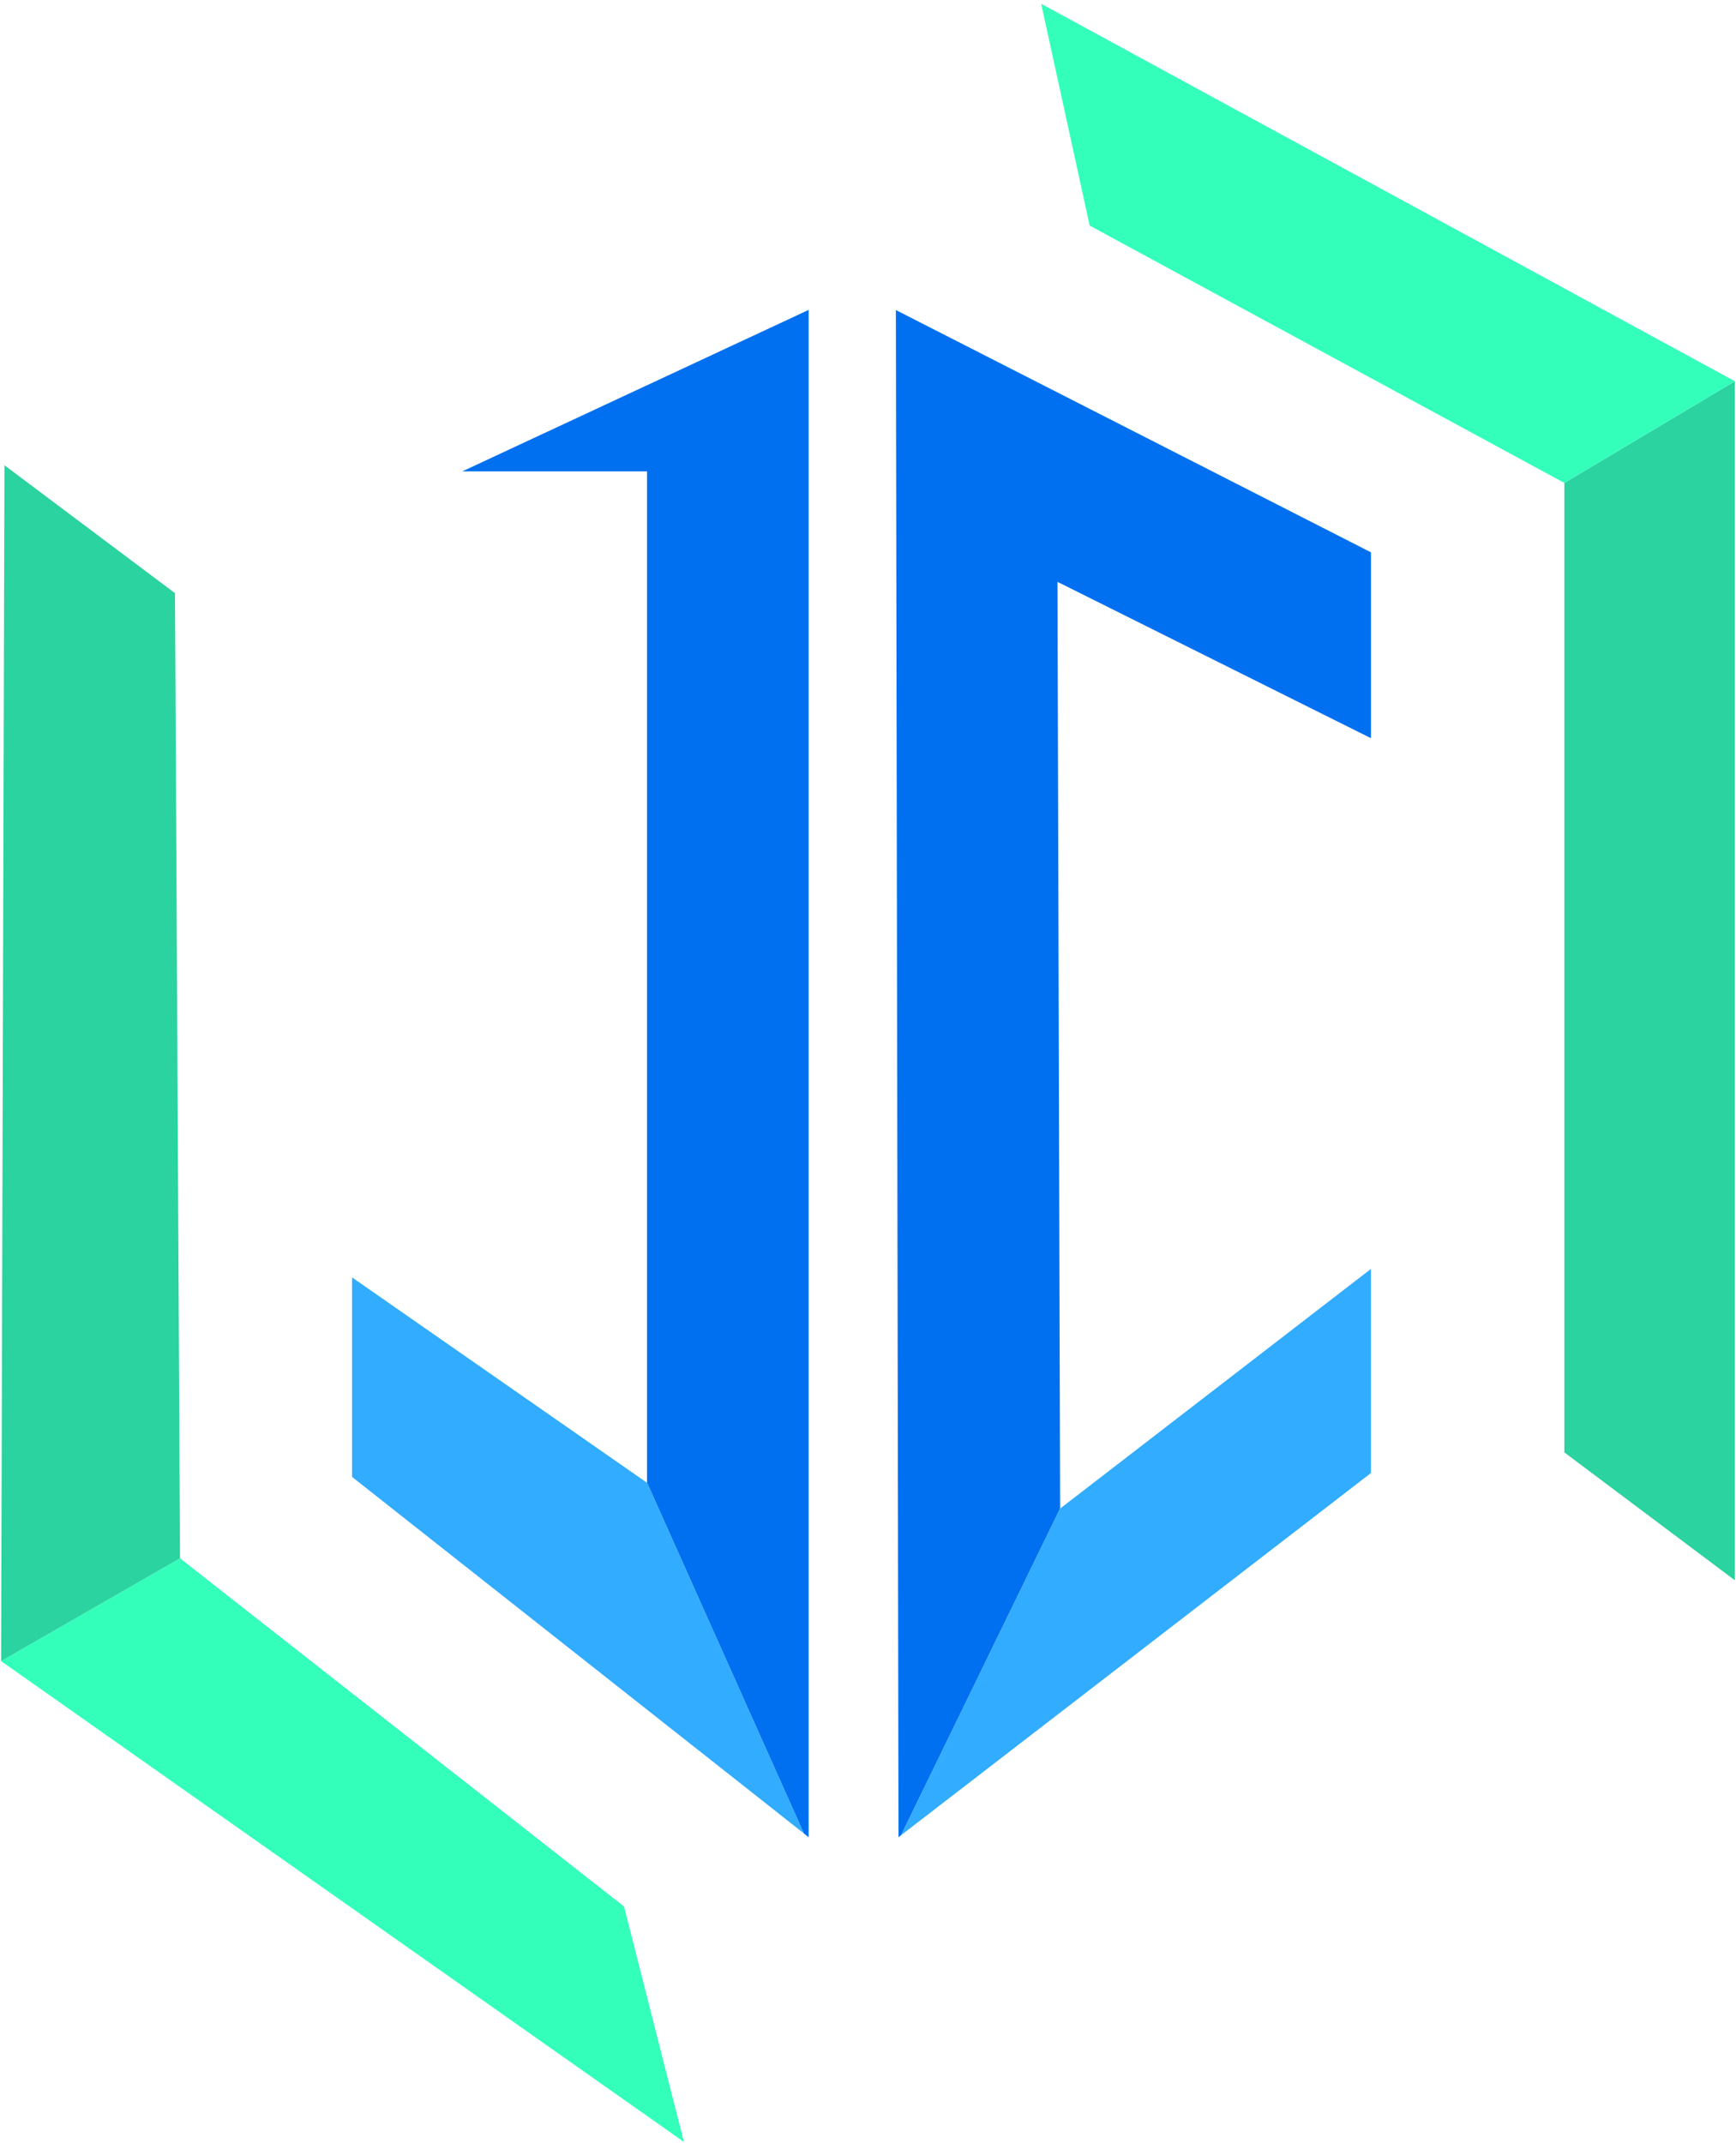<svg version="1.2" xmlns="http://www.w3.org/2000/svg" viewBox="0 0 1246 1536" width="256" height="316">
	<title>source file-ai</title>
	<style>
		.s0 { fill: #33ffbb } 
		.s1 { fill: #2ad39f } 
		.s2 { fill: #0170f0 } 
		.s3 { fill: #31acff } 
	</style>
	<g id="Layer 1">
		<g id="&lt;Group&gt;">
			<path id="&lt;Path&gt;" class="s0" d="m0.8 1191.2l128.4-73.8 318.7 249.9 43 169z"/>
			<path id="&lt;Path&gt;" class="s1" d="m3.2 332.9l122.4 91.8 3.6 692.7-128.4 73.8z"/>
			<path id="&lt;Path&gt;" class="s1" d="m1122.8 1041.4v-695.8l122.4-73v860.6z"/>
			<path id="&lt;Path&gt;" class="s0" d="m782.1 160.9l-34.8-159.2 497.9 270.9-122.4 73z"/>
			<g id="&lt;Group&gt;">
				<g id="&lt;Group&gt;">
					<path id="&lt;Path&gt;" class="s2" d="m576.9 1314.8l-112.5-251.6v-725.9h-132.6l248.6-115.9v1096.2z"/>
				</g>
				<g id="&lt;Group&gt;">
					<path id="&lt;Path&gt;" class="s3" d="m576.9 1314.8l-324.2-255.8v-143.2l211.7 147.4z"/>
				</g>
			</g>
			<g id="&lt;Group&gt;">
				<g id="&lt;Group&gt;">
					<path id="&lt;Path&gt;" class="s2" d="m984 528.8l-225-112.2 1.9 665.1-114.1 234.4-1.9 1.5-1.9-1096.1 341 173.9z"/>
				</g>
				<g id="&lt;Group&gt;">
					<path id="&lt;Path&gt;" class="s3" d="m646.8 1316.1l114.1-234.4 223.1-172v146.5z"/>
				</g>
			</g>
		</g>
	</g>
</svg>